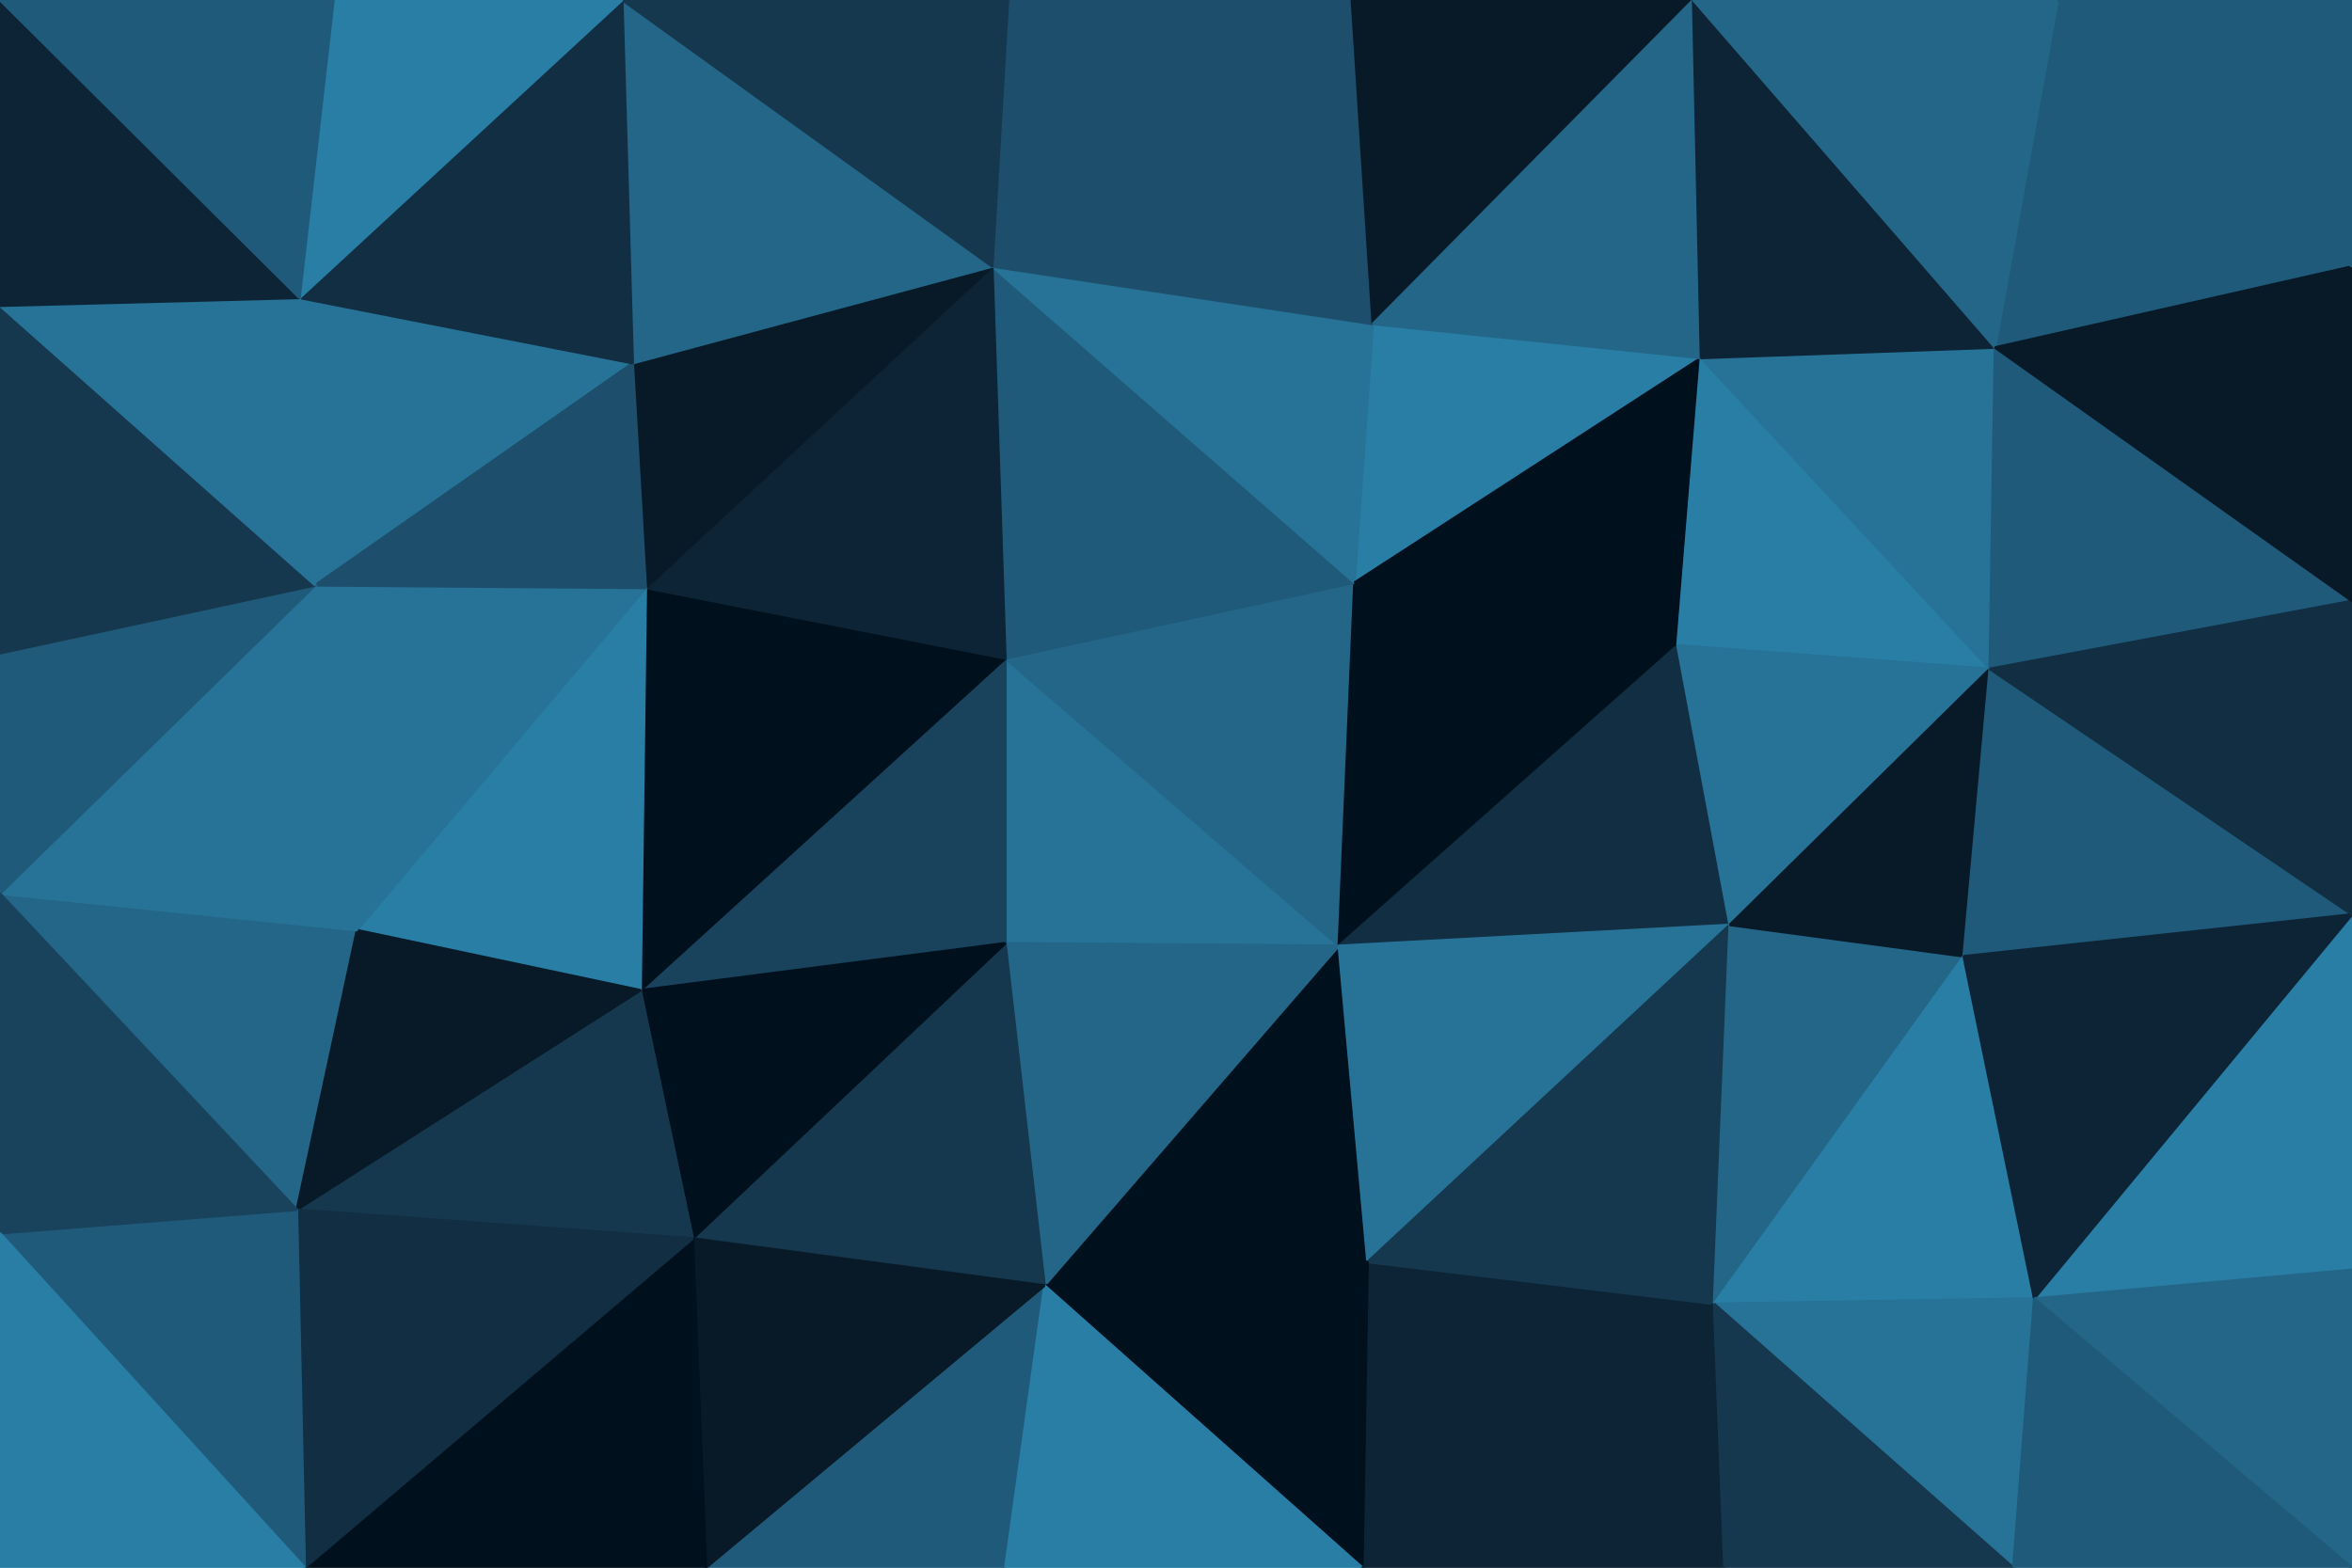 <svg id="visual" viewBox="0 0 900 600" width="900" height="600" xmlns="http://www.w3.org/2000/svg" xmlns:xlink="http://www.w3.org/1999/xlink" version="1.1"><g stroke-width="1" stroke-linejoin="bevel"><path d="M384.7 252L384.7 361L512.3 362Z" fill="#277297" stroke="#277297"></path><path d="M512.3 362L518.3 223L384.7 252Z" fill="#246688" stroke="#246688"></path><path d="M399.7 492L523.3 483L512.3 362Z" fill="#00101c" stroke="#00101c"></path><path d="M512.3 362L641.9 247L518.3 223Z" fill="#00101c" stroke="#00101c"></path><path d="M384.7 361L399.7 492L512.3 362Z" fill="#246688" stroke="#246688"></path><path d="M650.9 137L525.3 124L518.3 223Z" fill="#297ea6" stroke="#297ea6"></path><path d="M518.3 223L379.7 102L384.7 252Z" fill="#205a7a" stroke="#205a7a"></path><path d="M661.9 354L641.9 247L512.3 362Z" fill="#112e42" stroke="#112e42"></path><path d="M525.3 124L379.7 102L518.3 223Z" fill="#277297" stroke="#277297"></path><path d="M384.7 252L245.1 379L384.7 361Z" fill="#19435d" stroke="#19435d"></path><path d="M247.1 225L245.1 379L384.7 252Z" fill="#00101c" stroke="#00101c"></path><path d="M384.7 361L265.1 474L399.7 492Z" fill="#15384f" stroke="#15384f"></path><path d="M379.7 102L247.1 225L384.7 252Z" fill="#0c2435" stroke="#0c2435"></path><path d="M523.3 483L661.9 354L512.3 362Z" fill="#277297" stroke="#277297"></path><path d="M245.1 379L265.1 474L384.7 361Z" fill="#00101c" stroke="#00101c"></path><path d="M641.9 247L650.9 137L518.3 223Z" fill="#00101c" stroke="#00101c"></path><path d="M517.3 0L385.7 0L379.7 102Z" fill="#1d4e6b" stroke="#1d4e6b"></path><path d="M761.4 256L650.9 137L641.9 247Z" fill="#297ea6" stroke="#297ea6"></path><path d="M379.7 102L242.1 139L247.1 225Z" fill="#081a28" stroke="#081a28"></path><path d="M247.1 225L136.6 356L245.1 379Z" fill="#297ea6" stroke="#297ea6"></path><path d="M521.3 600L655.9 499L523.3 483Z" fill="#0c2435" stroke="#0c2435"></path><path d="M523.3 483L655.9 499L661.9 354Z" fill="#15384f" stroke="#15384f"></path><path d="M270.1 600L384.7 600L399.7 492Z" fill="#205a7a" stroke="#205a7a"></path><path d="M399.7 492L521.3 600L523.3 483Z" fill="#00101c" stroke="#00101c"></path><path d="M384.7 600L521.3 600L399.7 492Z" fill="#297ea6" stroke="#297ea6"></path><path d="M655.9 499L751.4 366L661.9 354Z" fill="#246688" stroke="#246688"></path><path d="M661.9 354L761.4 256L641.9 247Z" fill="#277297" stroke="#277297"></path><path d="M517.3 0L379.7 102L525.3 124Z" fill="#1d4e6b" stroke="#1d4e6b"></path><path d="M379.7 102L238.1 0L242.1 139Z" fill="#246688" stroke="#246688"></path><path d="M647.9 0L517.3 0L525.3 124Z" fill="#081a28" stroke="#081a28"></path><path d="M245.1 379L113.6 463L265.1 474Z" fill="#15384f" stroke="#15384f"></path><path d="M265.1 474L270.1 600L399.7 492Z" fill="#081a28" stroke="#081a28"></path><path d="M120.6 224L136.6 356L247.1 225Z" fill="#277297" stroke="#277297"></path><path d="M751.4 366L761.4 256L661.9 354Z" fill="#081a28" stroke="#081a28"></path><path d="M114.6 114L120.6 224L242.1 139Z" fill="#277297" stroke="#277297"></path><path d="M242.1 139L120.6 224L247.1 225Z" fill="#1d4e6b" stroke="#1d4e6b"></path><path d="M116.6 600L270.1 600L265.1 474Z" fill="#00101c" stroke="#00101c"></path><path d="M761.4 256L763.4 133L650.9 137Z" fill="#277297" stroke="#277297"></path><path d="M650.9 137L647.9 0L525.3 124Z" fill="#246688" stroke="#246688"></path><path d="M521.3 600L659.9 600L655.9 499Z" fill="#0c2435" stroke="#0c2435"></path><path d="M655.9 499L778.4 497L751.4 366Z" fill="#297ea6" stroke="#297ea6"></path><path d="M763.4 133L647.9 0L650.9 137Z" fill="#0c2435" stroke="#0c2435"></path><path d="M0 342L113.6 463L136.6 356Z" fill="#246688" stroke="#246688"></path><path d="M136.6 356L113.6 463L245.1 379Z" fill="#081a28" stroke="#081a28"></path><path d="M385.7 0L238.1 0L379.7 102Z" fill="#15384f" stroke="#15384f"></path><path d="M770.4 600L778.4 497L655.9 499Z" fill="#277297" stroke="#277297"></path><path d="M751.4 366L900 350L761.4 256Z" fill="#205a7a" stroke="#205a7a"></path><path d="M761.4 256L900 230L763.4 133Z" fill="#205a7a" stroke="#205a7a"></path><path d="M238.1 0L114.6 114L242.1 139Z" fill="#112e42" stroke="#112e42"></path><path d="M120.6 224L0 342L136.6 356Z" fill="#277297" stroke="#277297"></path><path d="M659.9 600L770.4 600L655.9 499Z" fill="#15384f" stroke="#15384f"></path><path d="M113.6 463L116.6 600L265.1 474Z" fill="#112e42" stroke="#112e42"></path><path d="M238.1 0L127.6 0L114.6 114Z" fill="#297ea6" stroke="#297ea6"></path><path d="M0 250L0 342L120.6 224Z" fill="#205a7a" stroke="#205a7a"></path><path d="M113.6 463L0 472L116.6 600Z" fill="#205a7a" stroke="#205a7a"></path><path d="M0 250L120.6 224L0 117Z" fill="#15384f" stroke="#15384f"></path><path d="M0 117L120.6 224L114.6 114Z" fill="#277297" stroke="#277297"></path><path d="M900 486L900 350L778.4 497Z" fill="#297ea6" stroke="#297ea6"></path><path d="M778.4 497L900 350L751.4 366Z" fill="#0c2435" stroke="#0c2435"></path><path d="M900 102L787.4 0L763.4 133Z" fill="#205a7a" stroke="#205a7a"></path><path d="M763.4 133L787.4 0L647.9 0Z" fill="#246688" stroke="#246688"></path><path d="M900 350L900 230L761.4 256Z" fill="#112e42" stroke="#112e42"></path><path d="M0 342L0 472L113.6 463Z" fill="#19435d" stroke="#19435d"></path><path d="M900 600L900 486L778.4 497Z" fill="#246688" stroke="#246688"></path><path d="M0 0L0 117L114.6 114Z" fill="#0c2435" stroke="#0c2435"></path><path d="M900 230L900 102L763.4 133Z" fill="#081a28" stroke="#081a28"></path><path d="M0 472L0 600L116.6 600Z" fill="#297ea6" stroke="#297ea6"></path><path d="M770.4 600L900 600L778.4 497Z" fill="#205a7a" stroke="#205a7a"></path><path d="M127.6 0L0 0L114.6 114Z" fill="#205a7a" stroke="#205a7a"></path><path d="M900 102L900 0L787.4 0Z" fill="#205a7a" stroke="#205a7a"></path></g></svg>